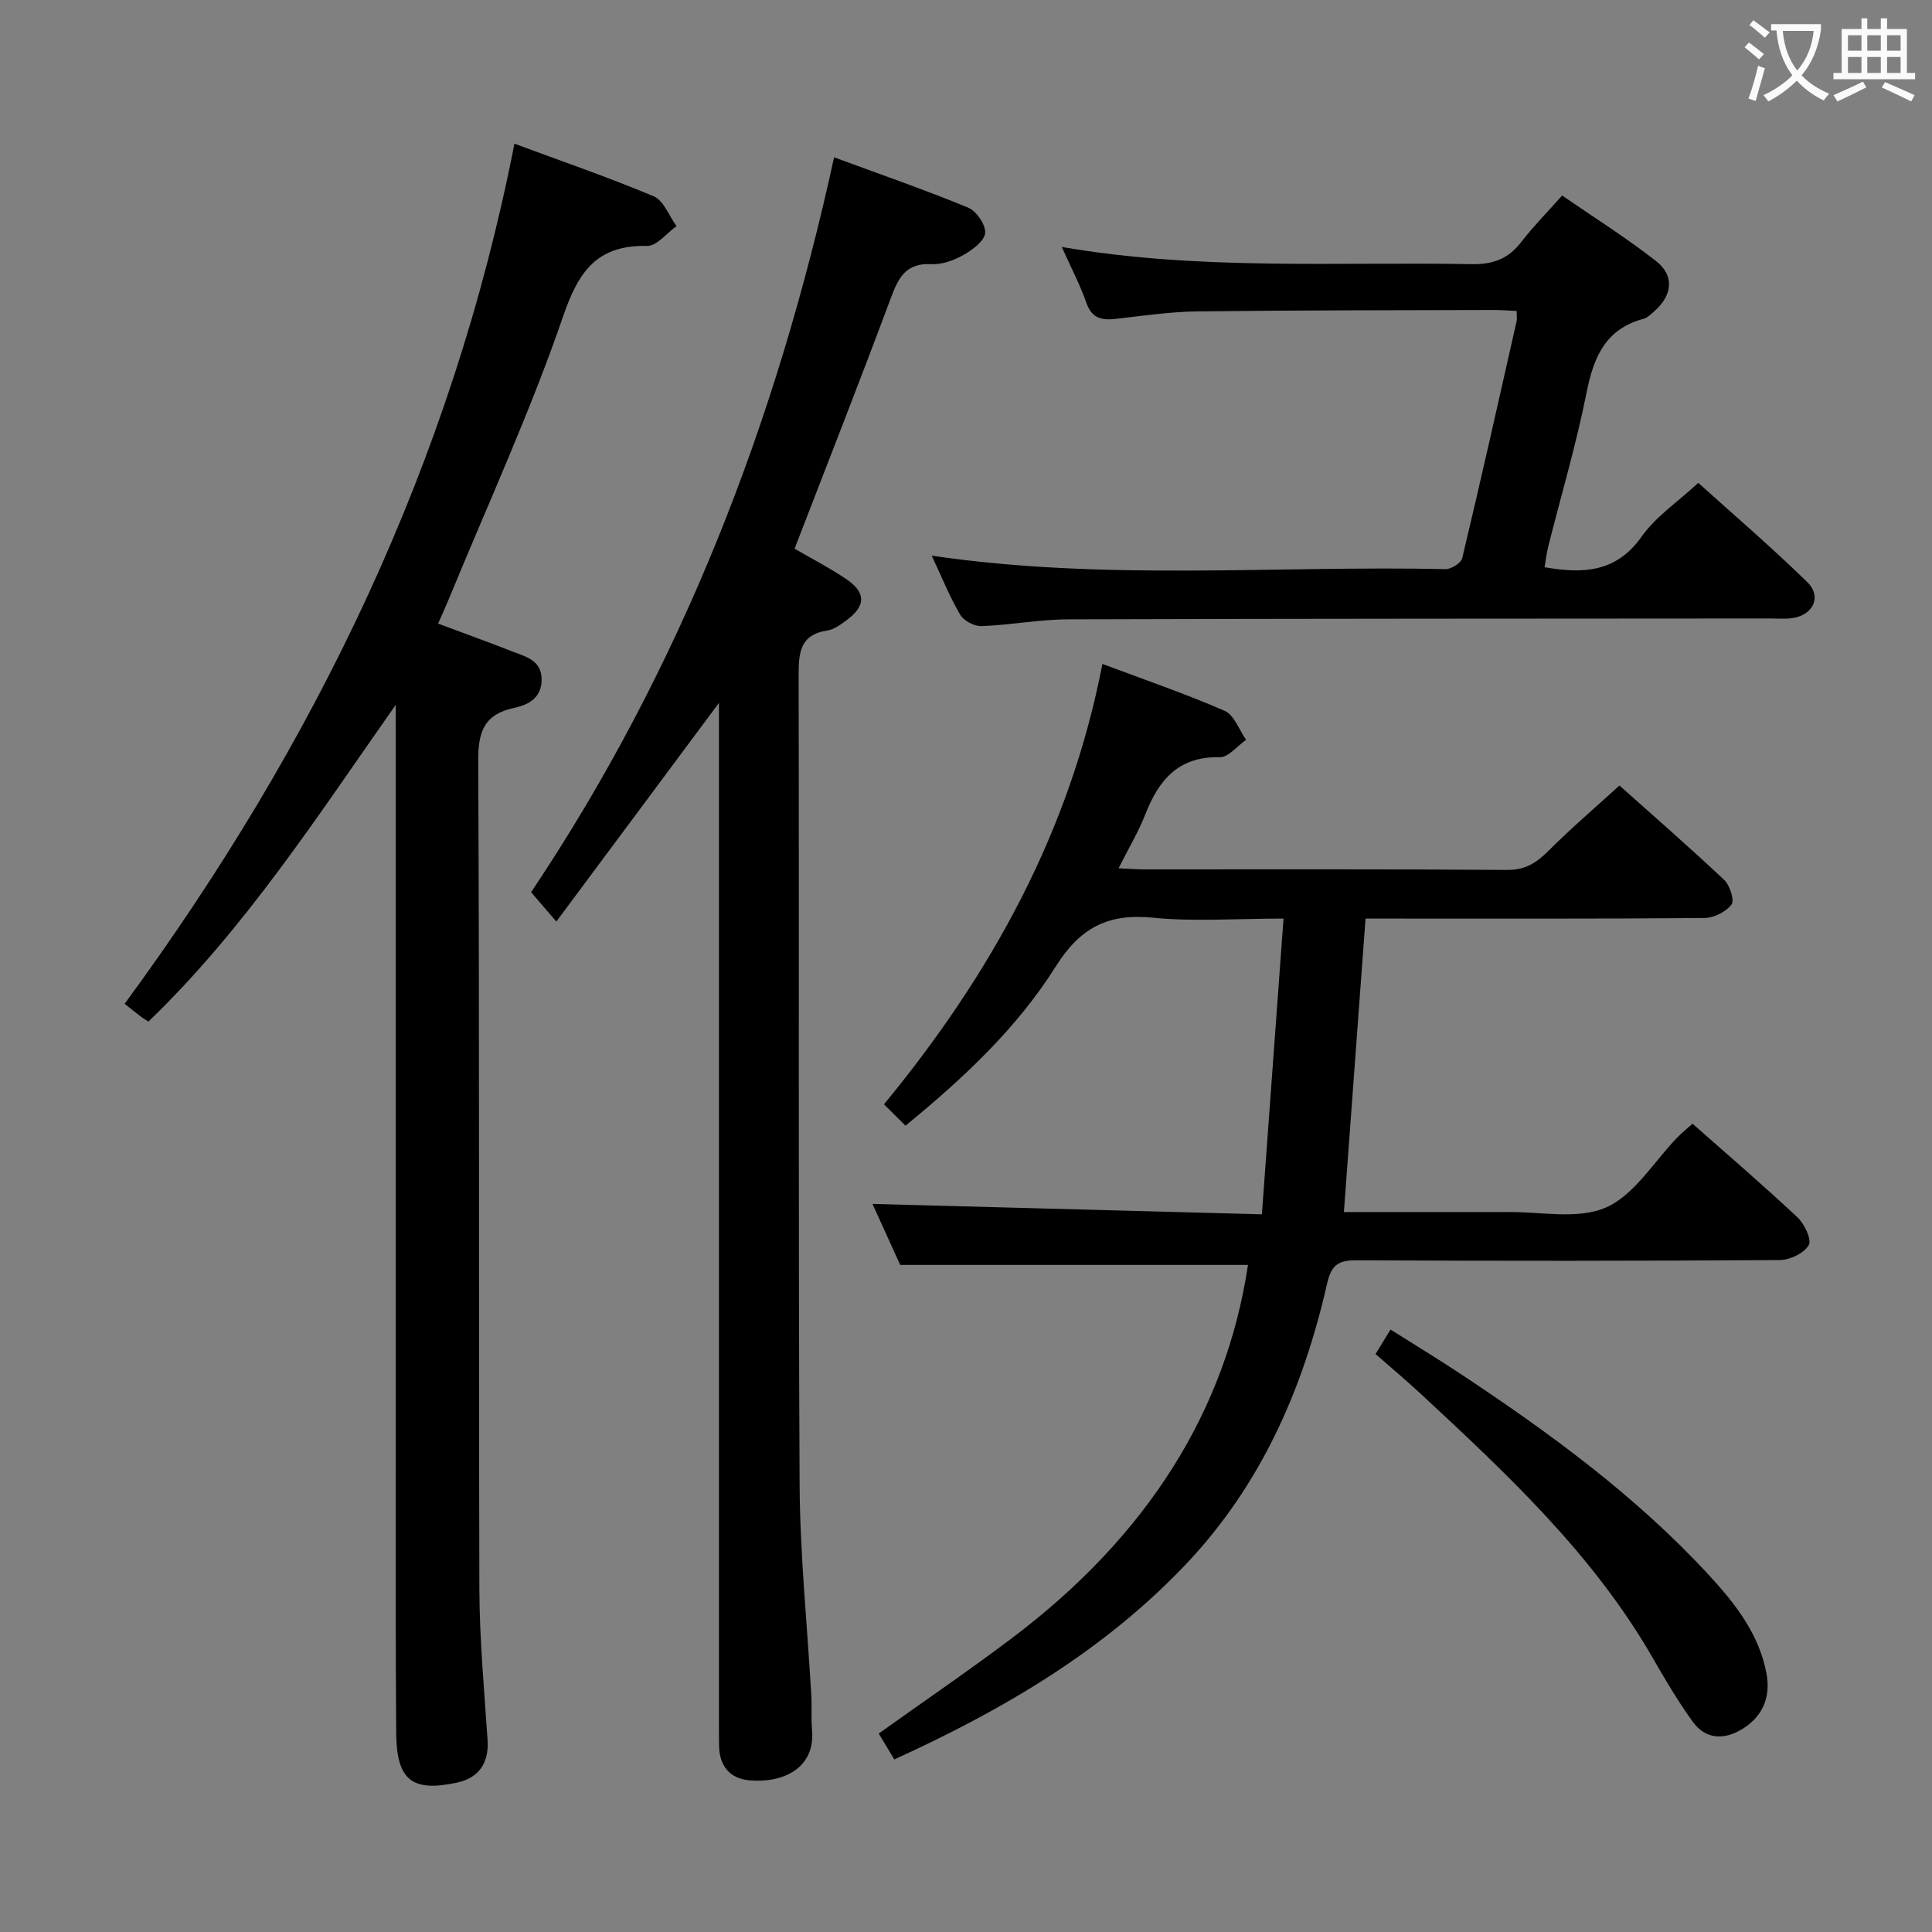<svg enable-background="new 0 0 400 400" viewBox="0 0 400 400" xmlns="http://www.w3.org/2000/svg"><rect x="0" y="0" width="400" height="400" fill="#808080" stroke="none"/><g fill="#010000"><path d="m185.16 364.27c-1.17-1.94-2.18-3.61-3.23-5.36 9.31-6.65 18.61-12.99 27.59-19.76 28.08-21.16 44.34-47.15 48.86-77.26-23.69 0-47.44 0-72 0-1.73-3.81-3.9-8.58-5.74-12.63 26.56.71 53.07 1.42 80.62 2.15 1.52-20.86 2.97-40.66 4.48-61.23-9.83 0-18.51.67-27.03-.18-9.27-.92-15.03 2-20.13 10.1-7.99 12.7-18.98 23.04-31.11 32.96-1.57-1.56-2.94-2.92-4.45-4.42 22.25-27.05 38.5-56.44 45.22-91.18 8.72 3.27 17.16 6.16 25.31 9.71 1.98.86 2.99 3.94 4.44 6-1.82 1.26-3.66 3.64-5.45 3.6-8.55-.19-12.63 4.7-15.42 11.84-1.43 3.66-3.49 7.08-5.53 11.16 2.24.1 3.82.23 5.41.23 25 .01 50-.08 75 .11 3.77.03 6.08-1.44 8.56-3.92 4.58-4.59 9.53-8.82 14.73-13.56 6.73 6.01 14.33 12.63 21.67 19.53 1.19 1.12 2.19 4.25 1.53 5.11-1.15 1.52-3.66 2.78-5.61 2.79-22 .19-44 .12-66 .12-1.32 0-2.64 0-4.16 0-1.49 20.21-2.96 40.14-4.48 60.76h30.07c1.17 0 2.33.02 3.5 0 6.97-.13 14.77 1.64 20.67-.94 5.93-2.59 9.95-9.53 14.83-14.54.91-.93 1.93-1.76 3.11-2.81 7.38 6.52 14.7 12.8 21.73 19.39 1.45 1.36 2.99 4.63 2.33 5.75-.98 1.67-3.88 3.07-5.97 3.09-29.16.19-58.33.2-87.5.05-3.75-.02-5.33.75-6.25 4.83-4.94 21.73-13.65 41.67-29.25 58.12-17.01 17.92-37.8 30.11-60.35 40.39z"/><path d="m81.93 145.93c-16.05 22.82-31.05 46.16-51.19 65.57-.61-.38-1.04-.62-1.43-.91-1.06-.81-2.1-1.65-3.51-2.76 39.55-53.87 67.82-112.28 80.71-178.08 9.67 3.59 19.39 6.92 28.84 10.9 2.07.87 3.17 4.06 4.71 6.17-2.02 1.43-4.06 4.13-6.04 4.09-10.32-.2-14.17 5.09-17.41 14.52-6.84 19.91-15.68 39.13-23.7 58.63-.62 1.52-1.31 3.01-2.21 5.05 5.34 2 10.43 3.83 15.46 5.8 2.74 1.07 5.94 1.79 5.98 5.73.03 3.81-2.69 5.28-5.68 5.92-6.17 1.31-7.48 4.85-7.45 10.95.28 57.15.08 114.3.24 171.46.03 10.45 1.01 20.91 1.7 31.35.3 4.61-1.77 7.75-6.25 8.73-9.36 2.04-12.59-.42-12.67-10.22-.15-18.33-.09-36.66-.09-54.99-.01-50.82 0-101.64 0-152.47-.01-1.79-.01-3.61-.01-5.44z"/><path d="m172.69 32.57c9.6 3.54 18.79 6.72 27.76 10.42 1.71.71 3.68 3.59 3.51 5.27s-2.65 3.49-4.51 4.54c-1.97 1.11-4.43 2.01-6.62 1.89-5.32-.29-6.85 2.87-8.42 7.09-6.43 17.26-13.18 34.4-19.9 51.82 3.52 2.05 7.21 3.95 10.63 6.25 4.21 2.82 4.17 5.59.1 8.58-1.19.88-2.54 1.89-3.92 2.1-5.73.87-5.98 4.63-5.97 9.37.12 55.82-.09 111.63.2 167.45.08 14.6 1.6 29.19 2.43 43.78.13 2.33-.07 4.68.14 6.99.73 8.01-6.03 11.1-12.97 10.48-4.03-.36-6.18-2.95-6.27-7.07-.04-1.67-.03-3.33-.03-5 0-68.15 0-136.29 0-204.44 0-1.79 0-3.57 0-6.56-11.6 15.6-22.5 30.26-33.67 45.27-2.2-2.56-3.69-4.3-5.22-6.08 31-46.31 50.71-97.09 62.73-152.15z"/><path d="m192.9 115.04c35.81 5.29 71.14 2.02 106.37 2.79 1.18.03 3.23-1.26 3.47-2.27 3.89-16.29 7.55-32.64 11.24-48.98.14-.61.02-1.27.02-2.2-1.64-.07-3.12-.2-4.59-.2-20.49.06-40.97.04-61.46.29-5.62.07-11.24.89-16.85 1.54-2.94.34-5.03-.03-6.17-3.3-1.31-3.74-3.18-7.29-5.1-11.58 28.48 4.91 56.74 3.05 84.91 3.56 4.43.08 7.57-1.14 10.23-4.6 2.43-3.15 5.25-6 8.45-9.61 6.54 4.51 13.25 8.72 19.45 13.57 3.82 2.99 3.39 7-.21 10.25-.74.66-1.52 1.47-2.42 1.71-7.82 2.12-10.29 7.88-11.75 15.23-2.13 10.72-5.26 21.24-7.93 31.86-.36 1.42-.52 2.89-.77 4.34 8.01 1.39 14.85 1.08 20.08-6.33 2.91-4.12 7.4-7.12 11.74-11.14 7.19 6.49 15.1 13.26 22.54 20.52 3.12 3.04 1.24 6.91-3.14 7.49-1.47.2-2.99.07-4.49.07-48.47.04-96.95.02-145.42.18-5.96.02-11.91 1.18-17.88 1.4-1.48.06-3.67-1.09-4.41-2.34-2.18-3.7-3.79-7.73-5.91-12.25z"/><path d="m284.79 280.34c1.08-1.76 1.93-3.15 3.1-5.07 4.93 3.11 9.73 6.02 14.41 9.12 18.49 12.24 36.35 25.29 51.47 41.67 5.43 5.89 10.41 12.18 11.95 20.38.93 4.91-.74 8.92-4.99 11.53-3.68 2.27-7.55 2.23-10.23-1.46-3.11-4.29-5.81-8.9-8.46-13.49-12.34-21.38-30.14-37.95-47.95-54.5-2.92-2.71-5.98-5.27-9.3-8.18z"/></g><path d="m362.1 8.8c1.1.8 2.1 1.6 3.1 2.4l-1 1.1c-1.3-1.1-2.3-2-3-2.5zm1.9 4.8c.5.2.9.4 1.4.5-.6 2.3-1.3 4.5-1.9 6.8l-1.5-.5c.8-2.1 1.4-4.3 2-6.8zm-1-9.4c1.3.9 2.4 1.8 3.4 2.5l-1 1.1c-1.4-1.2-2.4-2.1-3.2-2.6zm3.7 2.2v-1.4h10.3v1.2c-.5 3.6-1.8 6.8-4 9.4 1.5 1.6 3.4 2.8 5.7 3.8-.3.4-.7.8-1.1 1.4-2.3-1.1-4.1-2.5-5.6-4.1-1.6 1.6-3.6 3.1-5.9 4.3-.3-.5-.7-.9-1-1.3 2.4-1.1 4.4-2.5 6-4.1-1.9-2.5-3-5.6-3.3-9.3h-1.1zm8.8 0h-6.4c.3 3.3 1.3 6 3 8.2 2-2.3 3.1-5.1 3.4-8.2z" fill="#fbfafa"/><path d="m385.3 3.8h1.3v2.2h2.8v-2.2h1.3v2.2h4.1v9.1h1.7v1.3h-16.9v-1.3h1.7v-9.1h4.1v-2.2zm.4 13.1.7 1.2c-1.8.9-3.8 1.9-6 2.9-.2-.4-.5-.8-.8-1.3 2.3-1 4.3-1.9 6.1-2.8zm-3.1-6.4h2.8v-3.2h-2.8zm0 4.6h2.8v-3.3h-2.8zm4-4.6h2.8v-3.2h-2.8zm0 4.6h2.8v-3.3h-2.8zm3.7 1.9c2.1.9 4.1 1.8 6.1 2.7l-.7 1.3c-2.2-1.1-4.2-2-6.1-2.9zm3.2-9.7h-2.8v3.2h2.8zm-2.8 7.8h2.8v-3.3h-2.8z" fill="#fbfafa"/></svg>